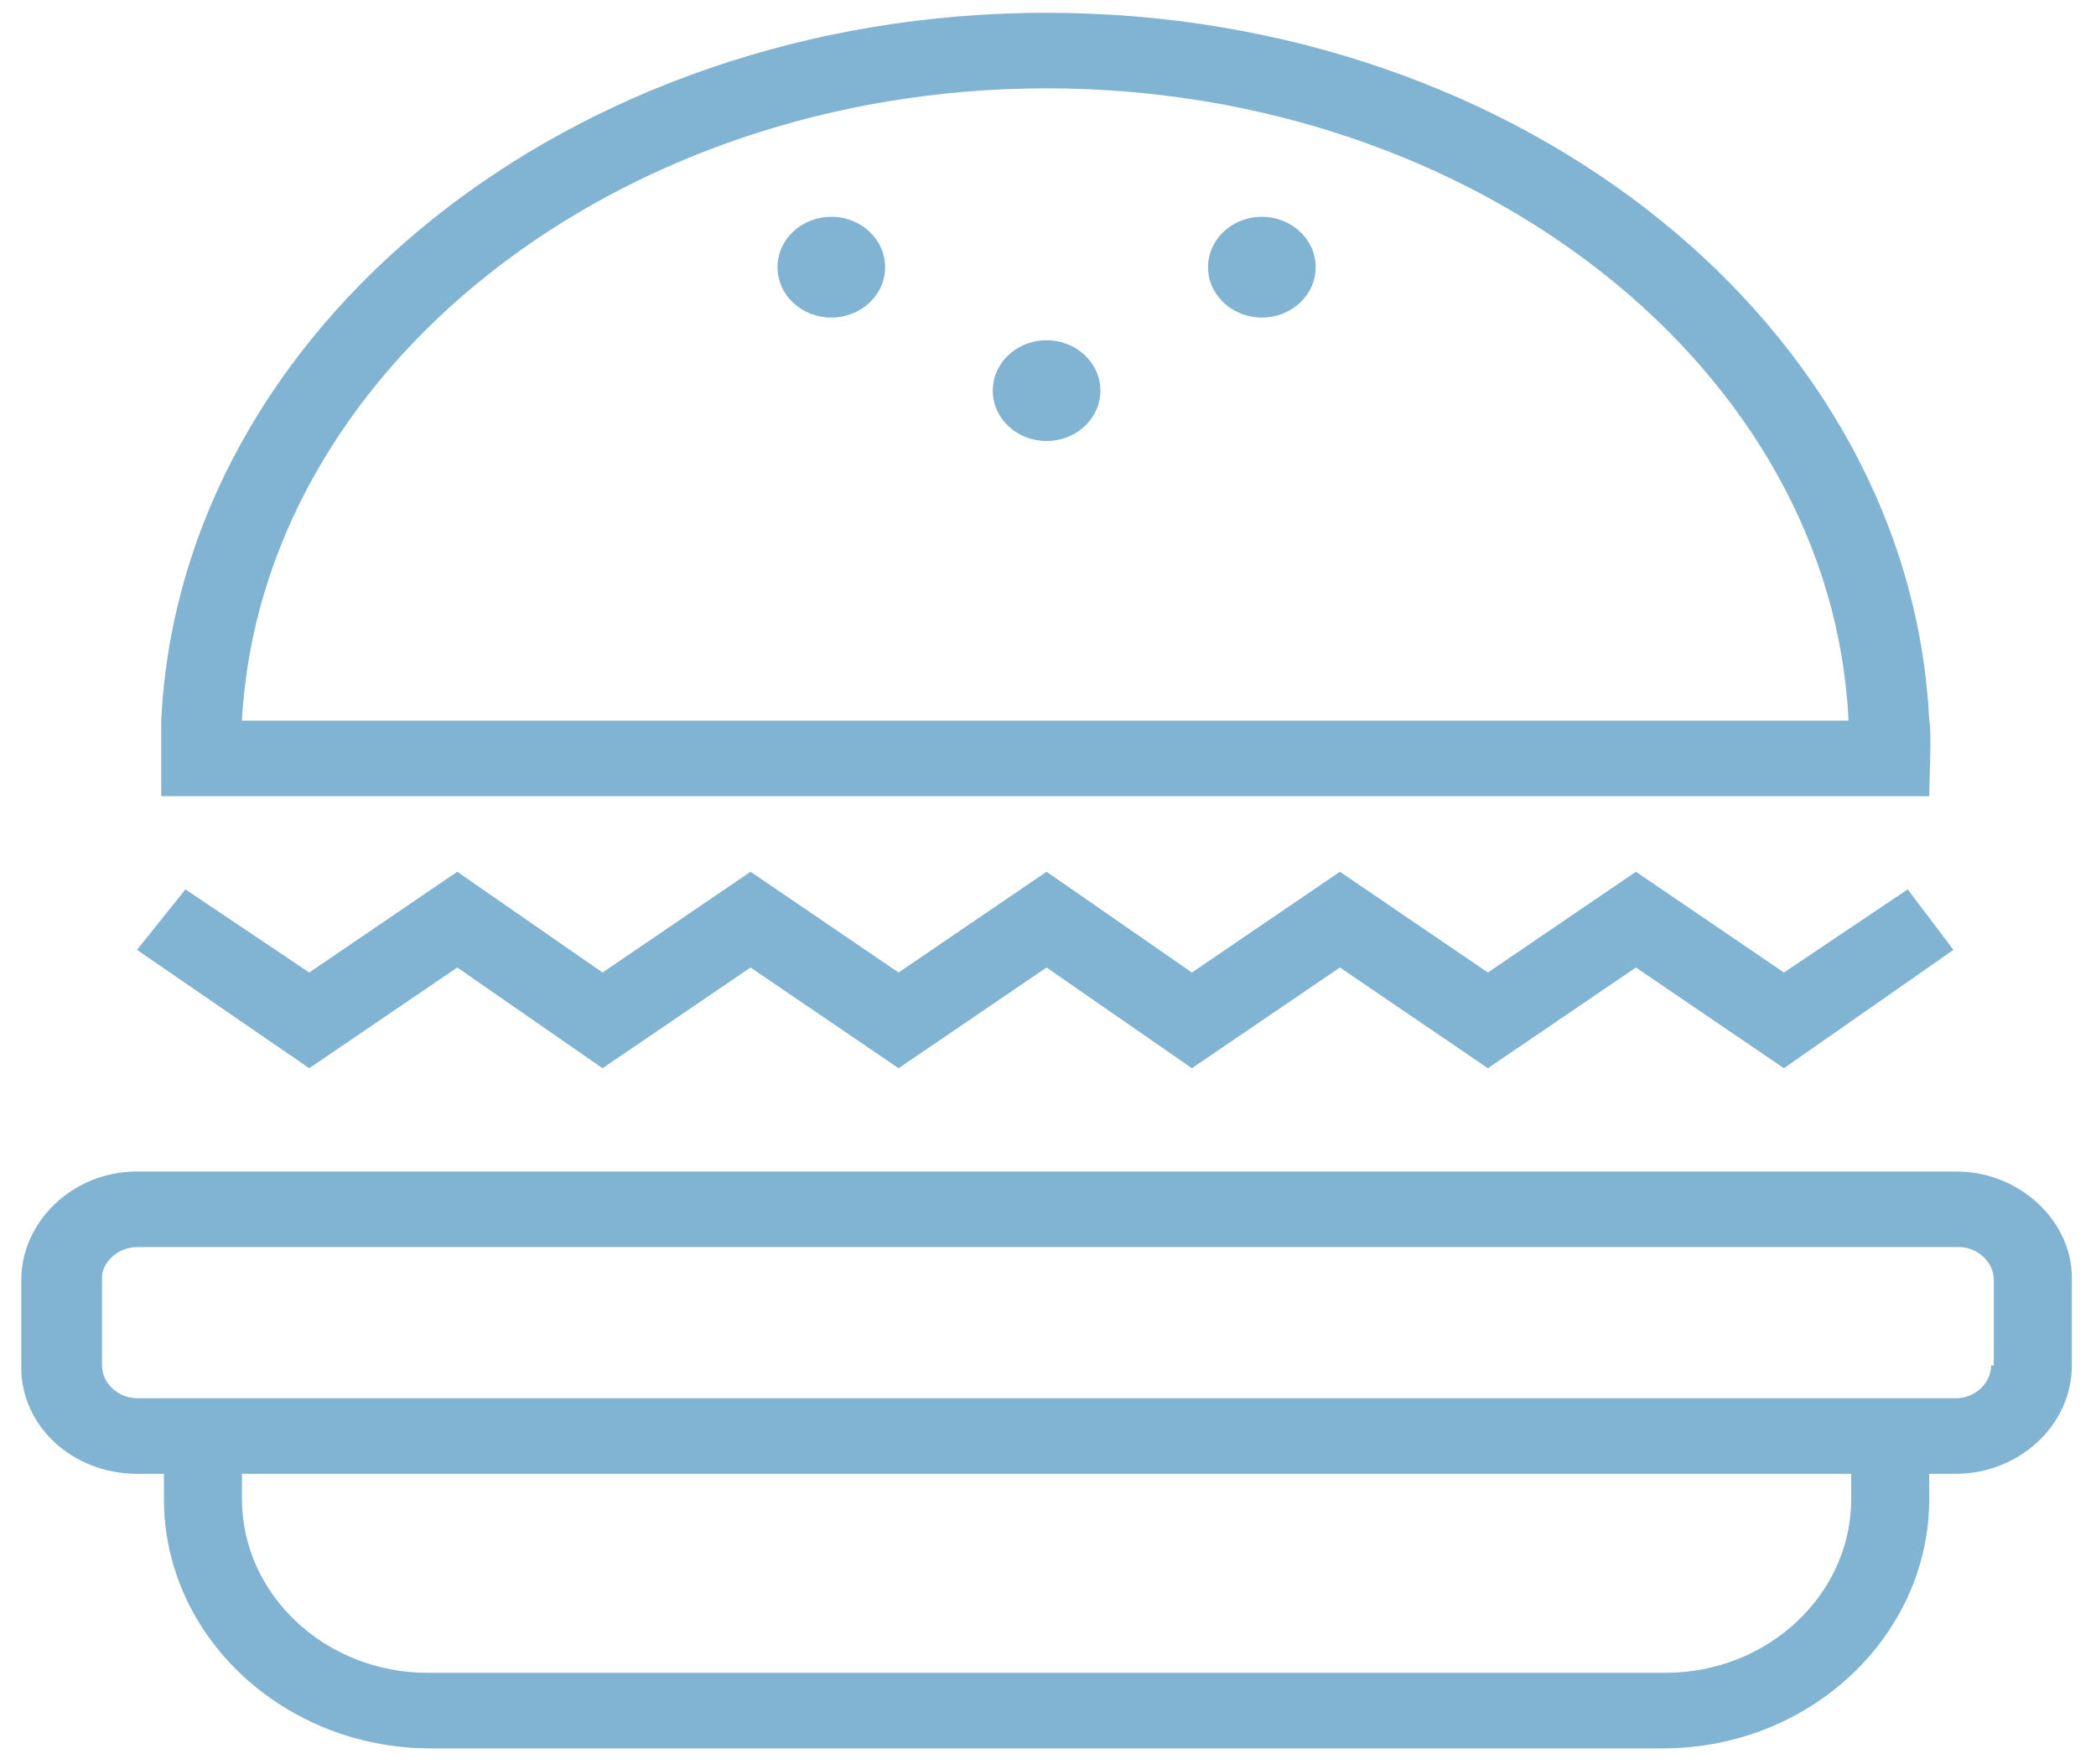 <svg width="82" height="69" viewBox="0 0 82 69" fill="none" xmlns="http://www.w3.org/2000/svg">
<path d="M76.529 45.832H5.36C2.834 45.832 0.833 47.803 0.833 50.07V53.519C0.833 55.786 2.834 57.658 5.36 57.658H6.413V58.644C6.413 64.064 11.151 68.4 16.836 68.4H65.053C70.844 68.4 75.476 63.965 75.476 58.644V57.658H76.529C78.95 57.658 81.055 55.786 81.055 53.421V49.971C81.055 47.803 79.055 45.832 76.529 45.832ZM72.423 58.644C72.423 62.389 69.159 65.444 65.159 65.444H16.73C12.73 65.444 9.466 62.389 9.466 58.644V57.658H72.423V58.644ZM77.897 53.421C77.897 54.111 77.266 54.702 76.529 54.702H5.36C4.623 54.702 3.992 54.111 3.992 53.421V49.971C3.992 49.38 4.623 48.789 5.36 48.789H76.634C77.371 48.789 78.002 49.38 78.002 50.07V53.421H77.897Z" fill="#81B3D2"/>
<path d="M17.889 37.85L23.573 41.791L29.364 37.85L35.154 41.791L40.944 37.85L46.63 41.791L52.42 37.85L58.21 41.791L64.001 37.85L69.791 41.791L76.423 37.16L74.634 34.795L69.791 38.047L64.001 34.105L58.21 38.047L52.42 34.105L46.63 38.047L40.944 34.105L35.154 38.047L29.364 34.105L23.573 38.047L17.889 34.105L12.098 38.047L7.255 34.795L5.36 37.16L12.098 41.791L17.889 37.85Z" fill="#81B3D2"/>
<path d="M75.476 31.149C75.476 30.557 75.581 28.586 75.476 28.192C74.739 12.819 59.579 0.5 40.944 0.5C22.31 0.5 7.045 12.819 6.308 28.192C6.308 28.586 6.308 30.557 6.308 31.149H75.476ZM40.944 3.456C57.789 3.456 71.686 14.494 72.317 28.192H9.466C10.203 14.494 24.1 3.456 40.944 3.456Z" fill="#81B3D2"/>
<path d="M40.944 17.253C42.107 17.253 43.05 16.371 43.05 15.282C43.05 14.194 42.107 13.311 40.944 13.311C39.782 13.311 38.839 14.194 38.839 15.282C38.839 16.371 39.782 17.253 40.944 17.253Z" fill="#81B3D2"/>
<path d="M32.522 12.424C33.685 12.424 34.628 11.542 34.628 10.453C34.628 9.364 33.685 8.482 32.522 8.482C31.359 8.482 30.417 9.364 30.417 10.453C30.417 11.542 31.359 12.424 32.522 12.424Z" fill="#81B3D2"/>
<path d="M49.367 12.424C50.53 12.424 51.472 11.542 51.472 10.453C51.472 9.364 50.53 8.482 49.367 8.482C48.204 8.482 47.261 9.364 47.261 10.453C47.261 11.542 48.204 12.424 49.367 12.424Z" fill="#81B3D2"/>
</svg>

